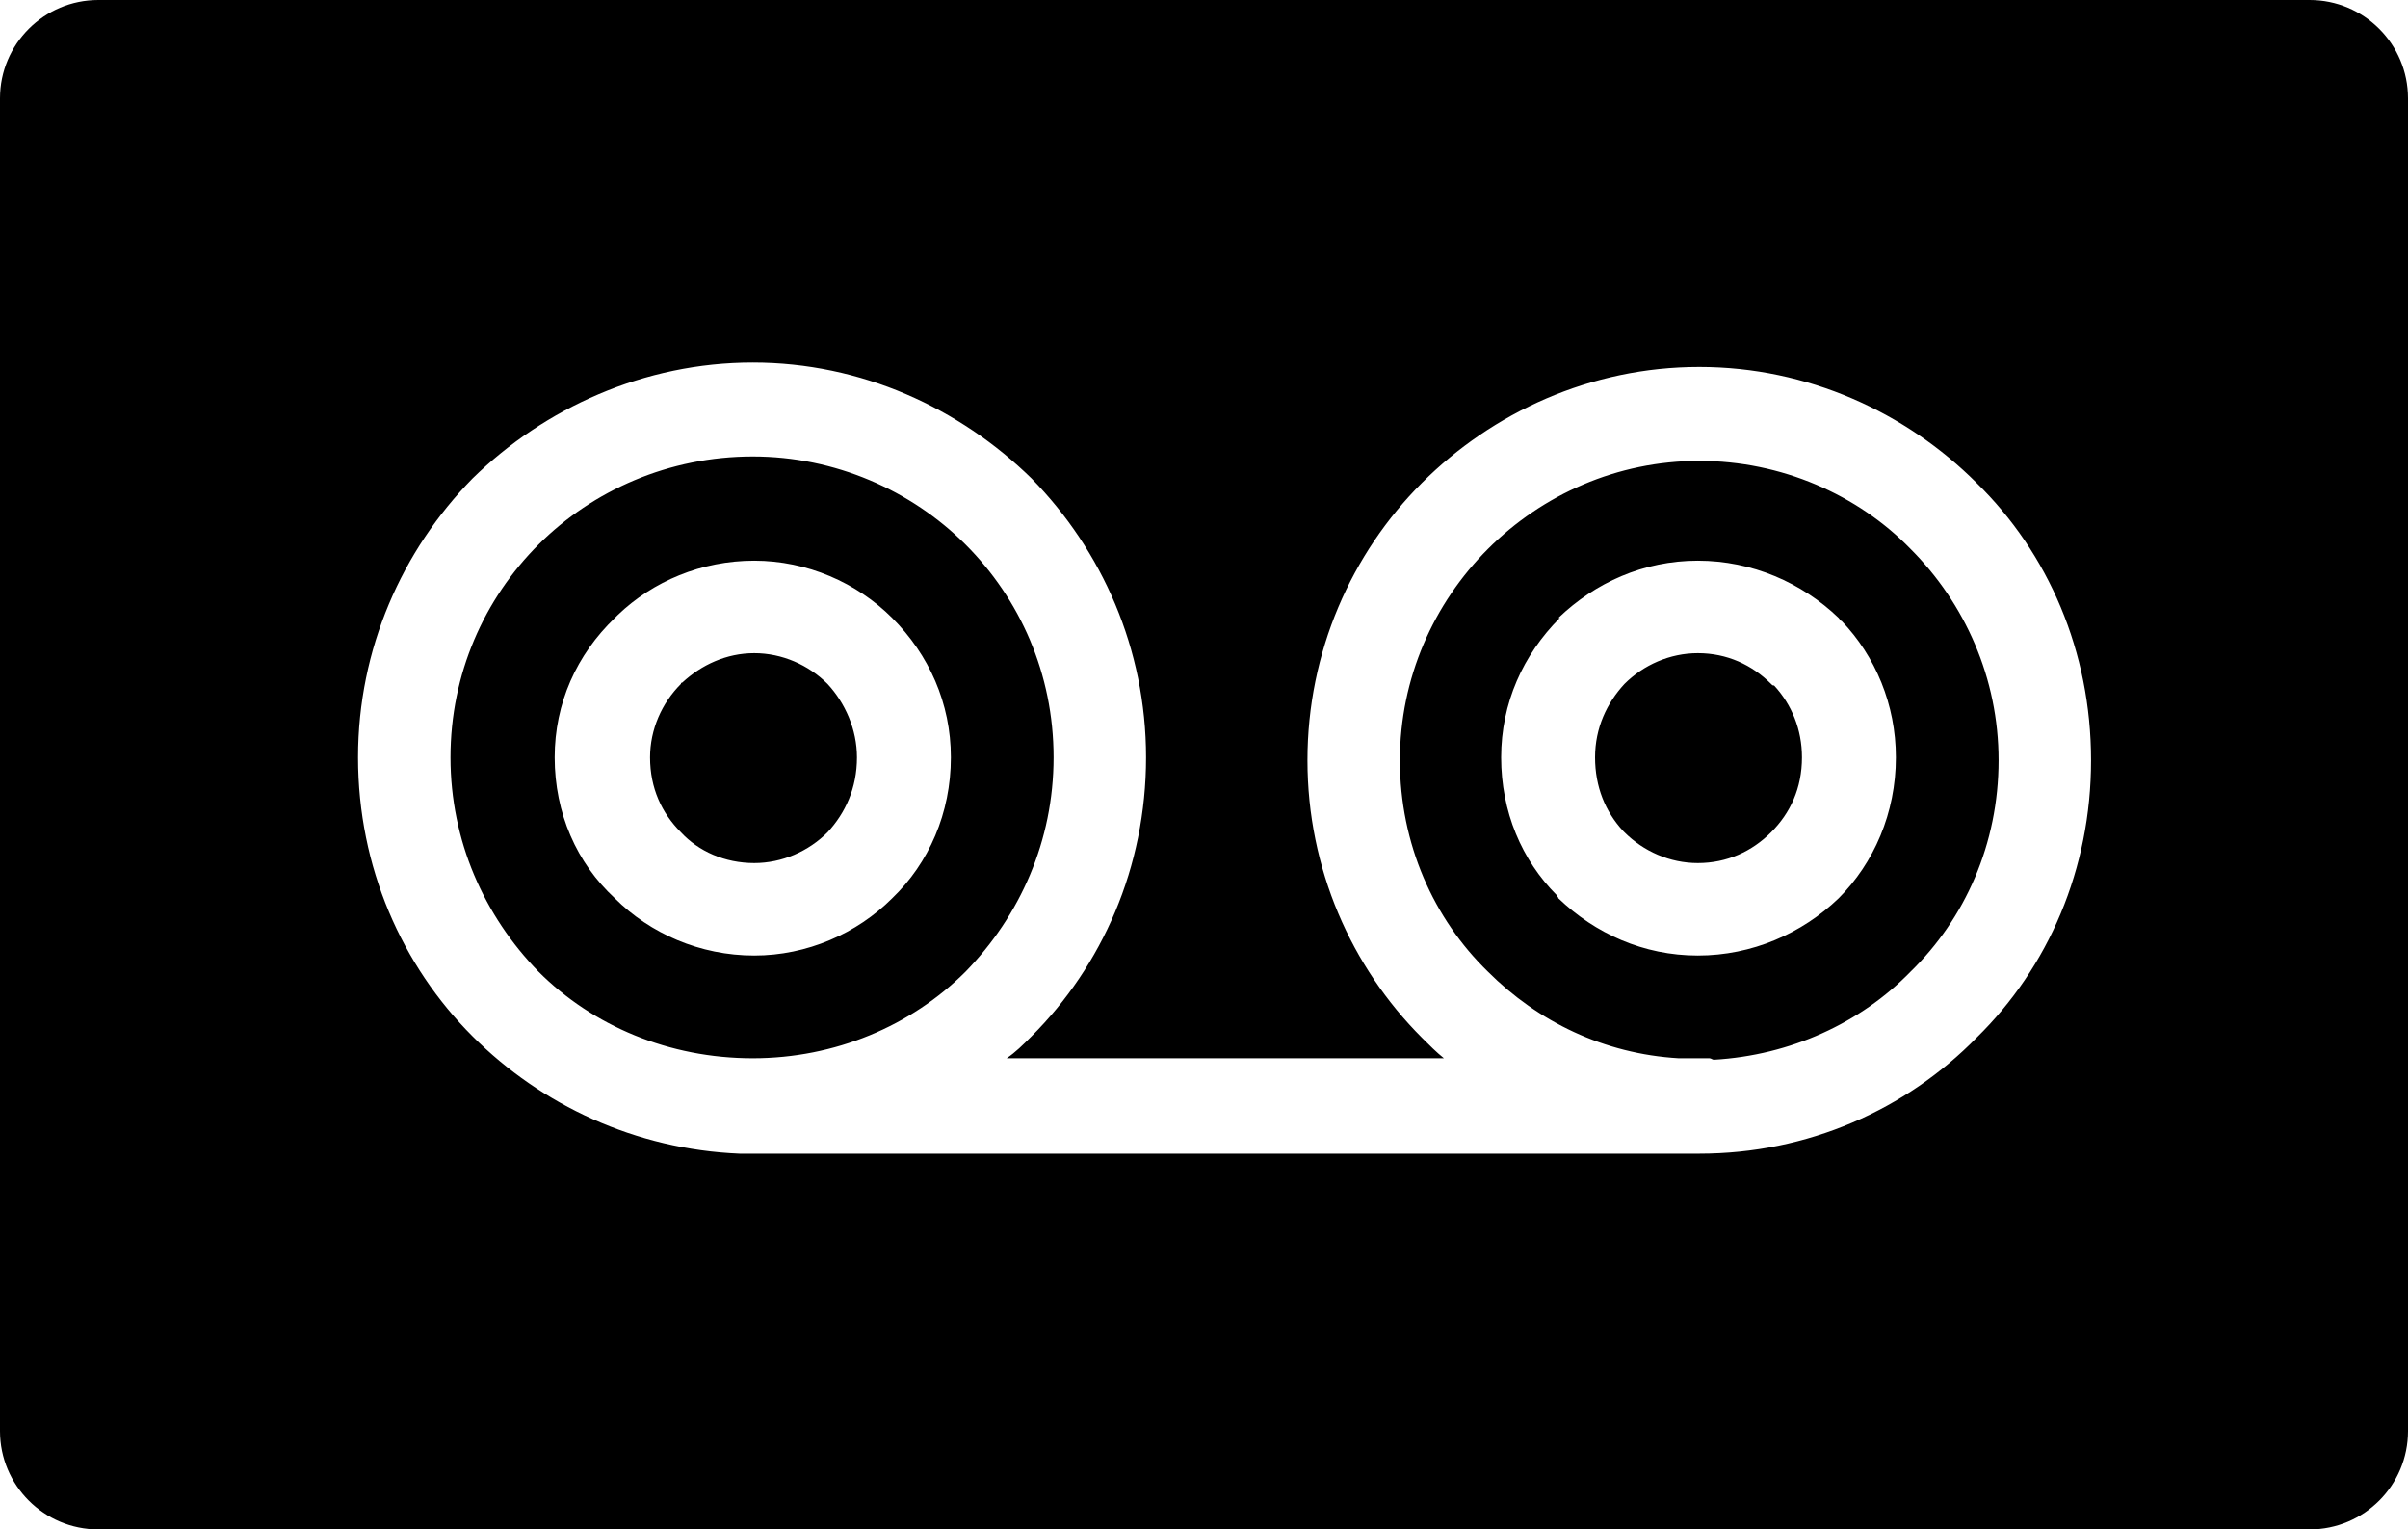 <?xml version="1.0" encoding="UTF-8"?>
<!DOCTYPE svg PUBLIC "-//W3C//DTD SVG 1.1//EN" "http://www.w3.org/Graphics/SVG/1.1/DTD/svg11.dtd">
<svg version="1.2" width="16.41mm" height="10.42mm" viewBox="18034 26009 1641 1042" preserveAspectRatio="xMidYMid" fill-rule="evenodd" stroke-width="28.222" stroke-linejoin="round" xmlns="http://www.w3.org/2000/svg" xmlns:ooo="http://xml.openoffice.org/svg/export"     xml:space="preserve">
 <defs class="ClipPathGroup">
  <clipPath id="presentation_clip_path" clipPathUnits="userSpaceOnUse">
   <rect x="18034" y="26009" width="1641" height="1042"/>
  </clipPath>
 </defs>
 <defs class="TextShapeIndex">
  <g ooo:slide="id1" ooo:id-list="id3"/>
 </defs>
 <defs class="EmbeddedBulletChars">
  <g id="bullet-char-template(57356)" transform="scale(0,-0)">
   <path d="M 580,1141 L 1163,571 580,0 -4,571 580,1141 Z"/>
  </g>
  <g id="bullet-char-template(57354)" transform="scale(0,-0)">
   <path d="M 8,1128 L 1137,1128 1137,0 8,0 8,1128 Z"/>
  </g>
  <g id="bullet-char-template(10146)" transform="scale(0,-0)">
   <path d="M 174,0 L 602,739 174,1481 1456,739 174,0 Z M 1358,739 L 309,1346 659,739 1358,739 Z"/>
  </g>
  <g id="bullet-char-template(10132)" transform="scale(0,-0)">
   <path d="M 2015,739 L 1276,0 717,0 1260,543 174,543 174,936 1260,936 717,1481 1274,1481 2015,739 Z"/>
  </g>
  <g id="bullet-char-template(10007)" transform="scale(0,-0)">
   <path d="M 0,-2 C -7,14 -16,27 -25,37 L 356,567 C 262,823 215,952 215,954 215,979 228,992 255,992 264,992 276,990 289,987 310,991 331,999 354,1012 L 381,999 492,748 772,1049 836,1024 860,1049 C 881,1039 901,1025 922,1006 886,937 835,863 770,784 769,783 710,716 594,584 L 774,223 C 774,196 753,168 711,139 L 727,119 C 717,90 699,76 672,76 641,76 570,178 457,381 L 164,-76 C 142,-110 111,-127 72,-127 30,-127 9,-110 8,-76 1,-67 -2,-52 -2,-32 -2,-23 -1,-13 0,-2 Z"/>
  </g>
  <g id="bullet-char-template(10004)" transform="scale(0,-0)">
   <path d="M 285,-33 C 182,-33 111,30 74,156 52,228 41,333 41,471 41,549 55,616 82,672 116,743 169,778 240,778 293,778 328,747 346,684 L 369,508 C 377,444 397,411 428,410 L 1163,1116 C 1174,1127 1196,1133 1229,1133 1271,1133 1292,1118 1292,1087 L 1292,965 C 1292,929 1282,901 1262,881 L 442,47 C 390,-6 338,-33 285,-33 Z"/>
  </g>
  <g id="bullet-char-template(9679)" transform="scale(0,-0)">
   <path d="M 813,0 C 632,0 489,54 383,161 276,268 223,411 223,592 223,773 276,916 383,1023 489,1130 632,1184 813,1184 992,1184 1136,1130 1245,1023 1353,916 1407,772 1407,592 1407,412 1353,268 1245,161 1136,54 992,0 813,0 Z"/>
  </g>
  <g id="bullet-char-template(8226)" transform="scale(0,-0)">
   <path d="M 346,457 C 273,457 209,483 155,535 101,586 74,649 74,723 74,796 101,859 155,911 209,963 273,989 346,989 419,989 480,963 531,910 582,859 608,796 608,723 608,648 583,586 532,535 482,483 420,457 346,457 Z"/>
  </g>
  <g id="bullet-char-template(8211)" transform="scale(0,-0)">
   <path d="M -4,459 L 1135,459 1135,606 -4,606 -4,459 Z"/>
  </g>
 </defs>
 <defs class="TextEmbeddedBitmaps"/>
 <g class="SlideGroup">
  <g>
   <g id="id1" class="Slide" clip-path="url(#presentation_clip_path)">
    <g class="Page">
     <g class="com.sun.star.drawing.ClosedBezierShape">
      <g id="id3">
       <rect class="BoundingBox" stroke="none" fill="none" x="18034" y="26009" width="1643" height="1043"/>
       <path fill="rgb(0,0,0)" stroke="none" d="M 19675,26984 L 19675,26076 C 19675,26039 19645,26009 19608,26009 L 18101,26009 C 18064,26009 18034,26039 18034,26076 L 18034,26984 C 18034,27021 18064,27051 18101,27051 L 19608,27051 C 19645,27051 19675,27021 19675,26984 Z M 19675,26984 L 19675,26984 Z M 19459,26527 C 19459,26601 19430,26668 19381,26716 19333,26765 19266,26795 19192,26795 19186,26795 19181,26795 19176,26795 L 18547,26795 18541,26795 C 18540,26795 18539,26795 18538,26795 18467,26792 18403,26762 18356,26715 18308,26667 18278,26600 18278,26525 18278,26451 18308,26384 18356,26335 18405,26287 18473,26256 18547,26256 18621,26256 18688,26287 18737,26335 18785,26384 18815,26451 18815,26525 18815,26600 18785,26667 18737,26715 18731,26721 18726,26726 18720,26730 L 19018,26730 C 19013,26726 19008,26721 19003,26716 18955,26668 18925,26601 18925,26527 18925,26453 18955,26386 19003,26338 19051,26290 19118,26259 19192,26259 19266,26259 19333,26290 19381,26338 19430,26386 19459,26453 19459,26527 Z M 19459,26527 L 19459,26527 Z M 19336,26671 C 19373,26635 19396,26584 19396,26527 19396,26471 19373,26420 19336,26383 19300,26346 19248,26323 19192,26323 19136,26323 19085,26346 19048,26383 19011,26420 18988,26471 18988,26527 18988,26584 19011,26635 19048,26671 19082,26705 19127,26727 19178,26730 L 19199,26730 C 19200,26730 19201,26731 19202,26731 19254,26728 19302,26706 19336,26671 Z M 19336,26671 L 19336,26671 Z M 19326,26525 C 19326,26563 19311,26597 19287,26621 19262,26645 19228,26660 19191,26660 19154,26660 19121,26645 19096,26621 19096,26620 19095,26620 19095,26619 19071,26595 19057,26562 19057,26525 19057,26488 19072,26455 19097,26430 L 19096,26430 C 19121,26406 19154,26391 19191,26391 19228,26391 19262,26406 19287,26430 19288,26431 19288,26432 19289,26432 19312,26456 19326,26489 19326,26525 Z M 19326,26525 L 19326,26525 Z M 19241,26576 C 19254,26563 19262,26546 19262,26525 19262,26506 19255,26489 19243,26476 19242,26476 19242,26476 19241,26475 19228,26462 19211,26454 19191,26454 19172,26454 19154,26462 19141,26475 19129,26488 19121,26505 19121,26525 19121,26545 19128,26562 19140,26575 L 19141,26576 C 19154,26589 19172,26597 19191,26597 19211,26597 19228,26589 19241,26576 Z M 19241,26576 L 19241,26576 Z M 18692,26671 C 18729,26633 18752,26582 18752,26525 18752,26468 18729,26417 18692,26380 18655,26343 18603,26320 18547,26320 18490,26320 18438,26343 18401,26380 18364,26417 18341,26468 18341,26525 18341,26582 18364,26633 18401,26671 18438,26708 18490,26730 18547,26730 18603,26730 18655,26708 18692,26671 Z M 18692,26671 L 18692,26671 Z M 18682,26525 C 18682,26563 18667,26597 18642,26621 18618,26645 18584,26660 18548,26660 18511,26660 18477,26645 18453,26621 18427,26597 18412,26563 18412,26525 18412,26488 18427,26455 18453,26430 18453,26430 18454,26429 18455,26428 18479,26405 18512,26391 18548,26391 18584,26391 18618,26406 18642,26430 18667,26455 18682,26488 18682,26525 Z M 18682,26525 L 18682,26525 Z M 18598,26576 C 18610,26563 18618,26546 18618,26525 18618,26506 18610,26488 18598,26475 18585,26462 18567,26454 18548,26454 18529,26454 18512,26462 18499,26474 18498,26474 18498,26475 18498,26475 18485,26488 18477,26506 18477,26525 18477,26546 18485,26563 18498,26576 18510,26589 18528,26597 18548,26597 18567,26597 18585,26589 18598,26576 Z"/>
      </g>
     </g>
    </g>
   </g>
  </g>
 </g>
</svg>
